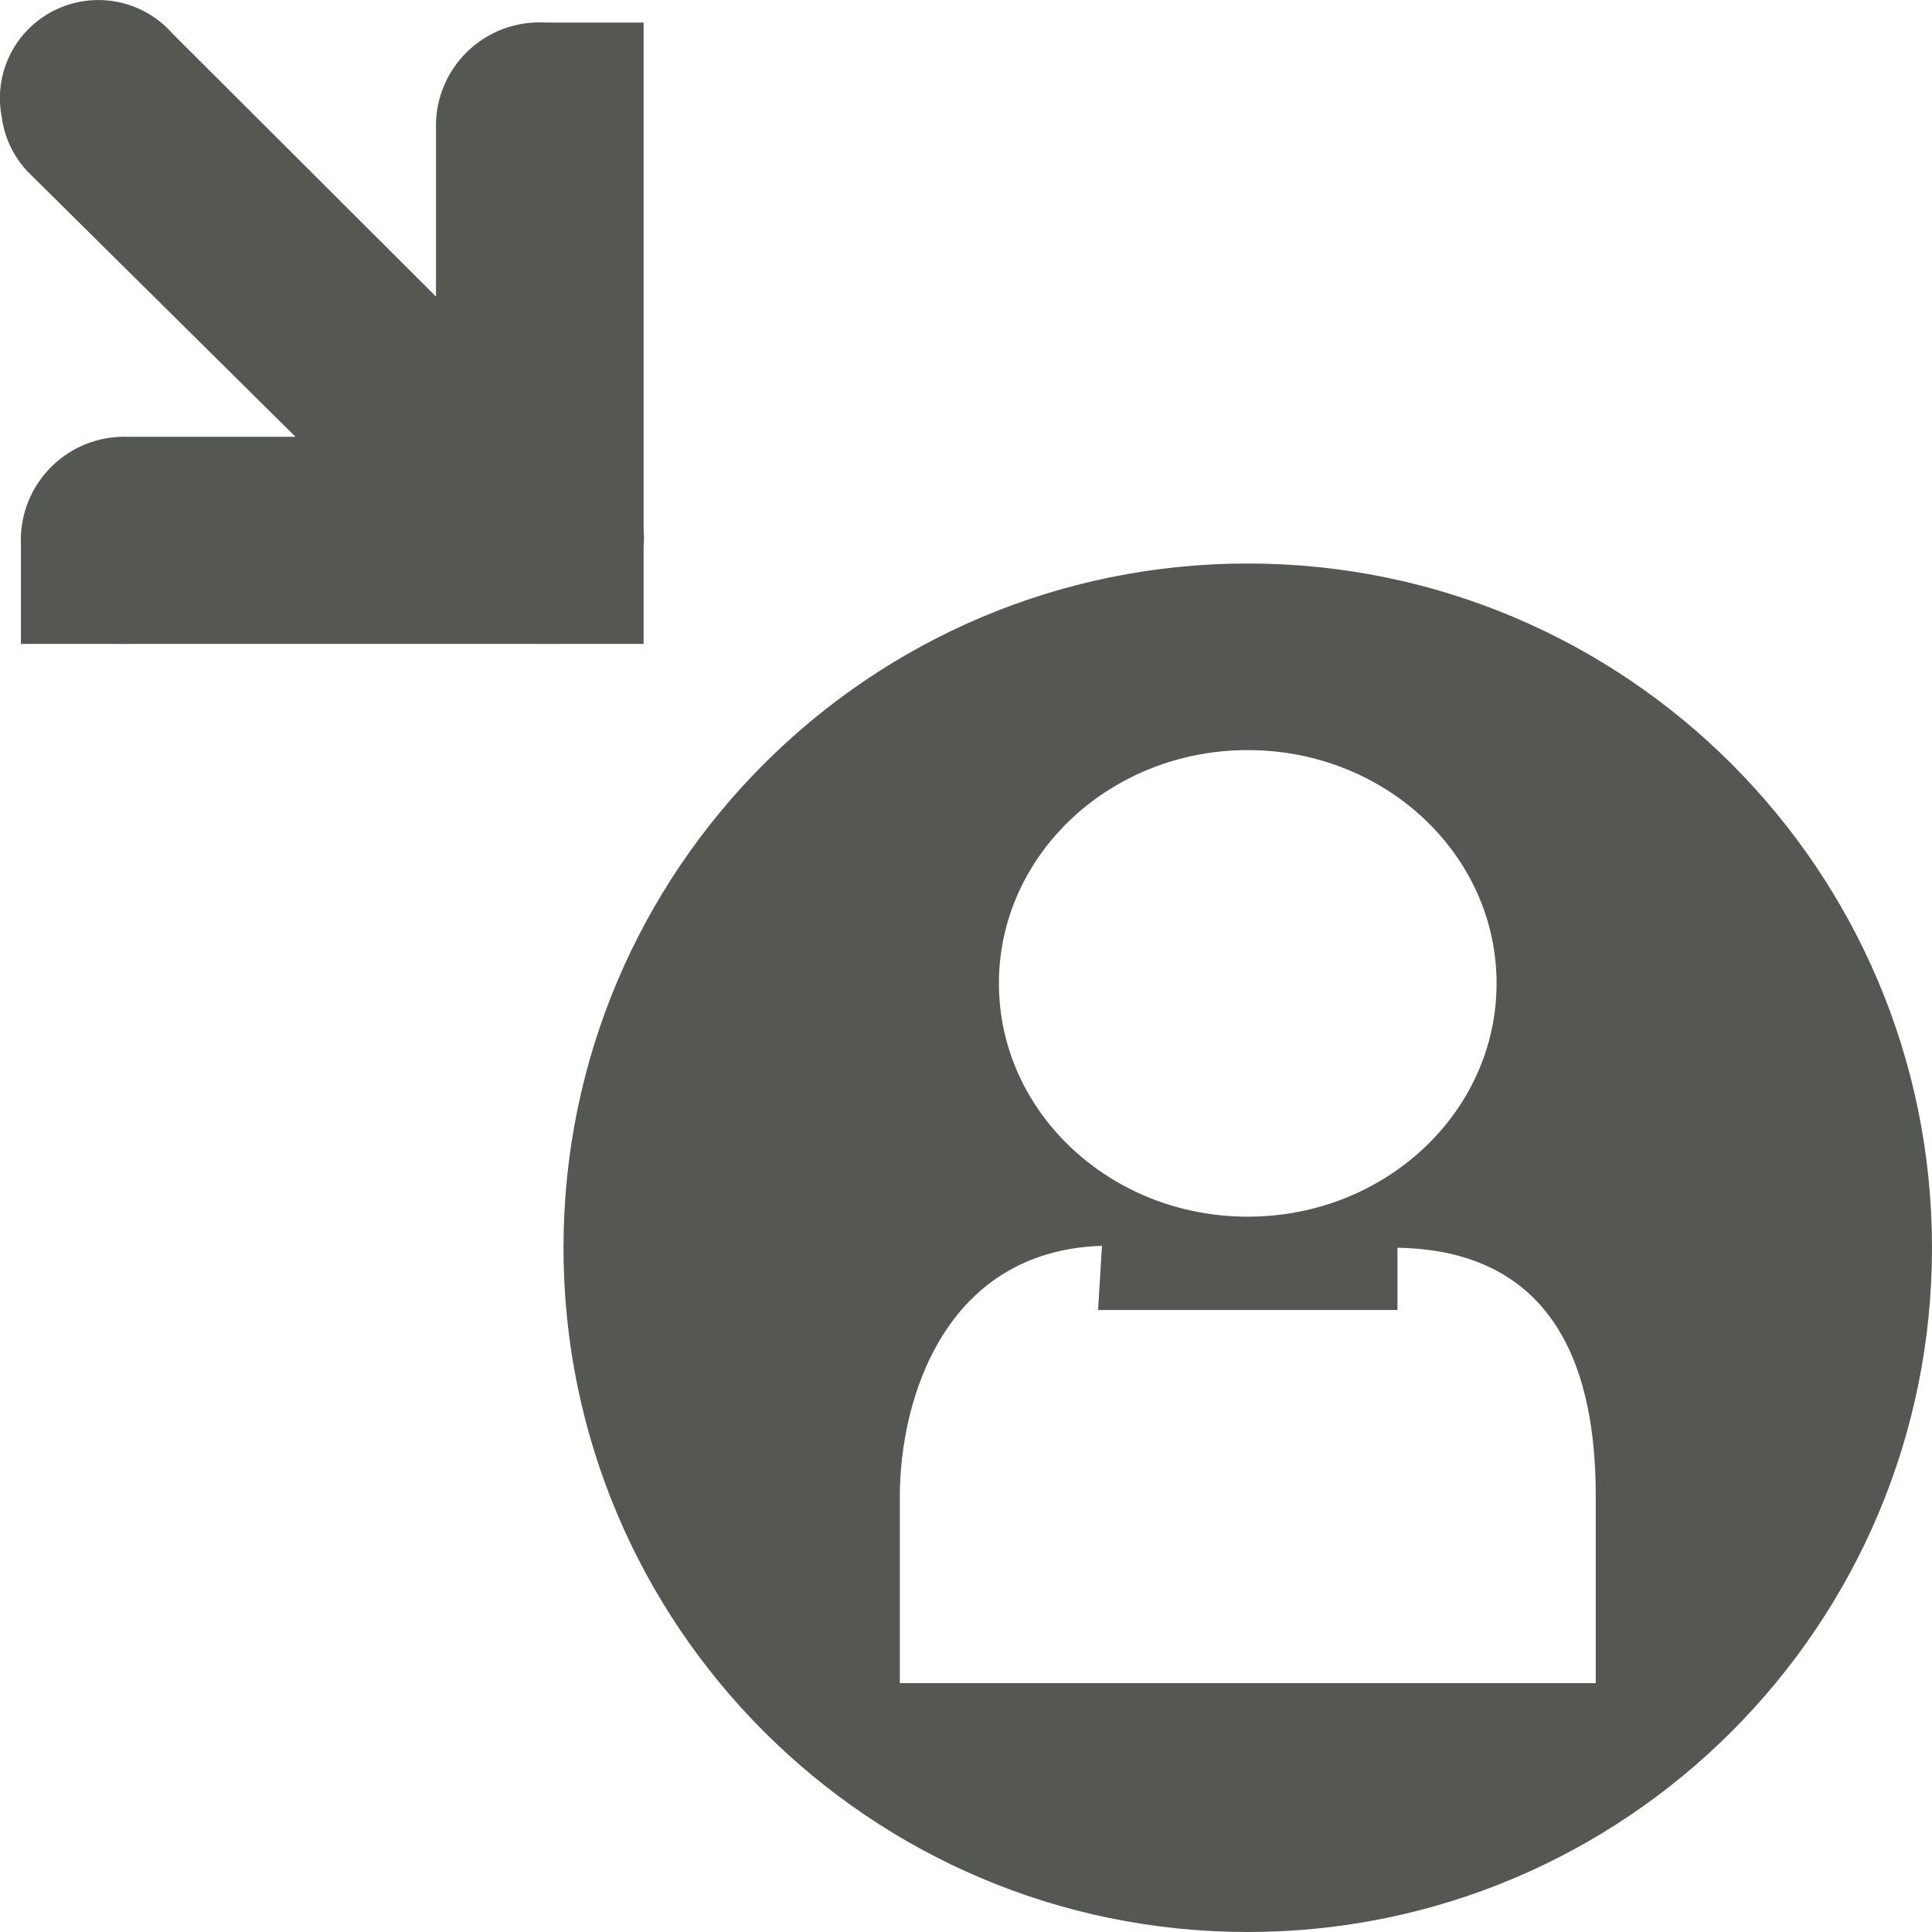 <?xml version="1.0" encoding="UTF-8" standalone="no"?>
<!-- Created with Inkscape (http://www.inkscape.org/) -->

<svg
   xmlns:dc="http://purl.org/dc/elements/1.1/"
   xmlns:cc="http://creativecommons.org/ns#"
   xmlns:rdf="http://www.w3.org/1999/02/22-rdf-syntax-ns#"
   xmlns:svg="http://www.w3.org/2000/svg"
   xmlns="http://www.w3.org/2000/svg"
   xmlns:sodipodi="http://sodipodi.sourceforge.net/DTD/sodipodi-0.dtd"
   xmlns:inkscape="http://www.inkscape.org/namespaces/inkscape"
   id="svg7384"
   sodipodi:docname="edit-goto-case.svg"
   version="1.1"
   inkscape:version="0.48.4 r9939"
   height="24"
   width="24"
   inkscape:export-filename="/home/raizen/Escritorio/PSPP icon original/Carpeta sin título/goto-case.png"
   inkscape:export-xdpi="90"
   inkscape:export-ydpi="90">
  <sodipodi:namedview
     inkscape:cy="11.883432"
     pagecolor="#4d4d4d"
     borderopacity="1"
     showborder="false"
     inkscape:bbox-paths="false"
     guidetolerance="10"
     inkscape:object-paths="true"
     inkscape:window-width="1366"
     showguides="true"
     inkscape:object-nodes="true"
     inkscape:snap-bbox="true"
     inkscape:pageshadow="2"
     inkscape:guide-bbox="true"
     inkscape:snap-nodes="false"
     bordercolor="#666666"
     objecttolerance="10"
     id="namedview88"
     showgrid="true"
     inkscape:window-maximized="1"
     inkscape:window-x="0"
     inkscape:snap-global="true"
     inkscape:window-y="28"
     gridtolerance="10"
     inkscape:window-height="675"
     inkscape:snap-others="false"
     inkscape:snap-to-guides="true"
     inkscape:current-layer="layer12"
     inkscape:snap-bbox-midpoints="false"
     inkscape:zoom="22.627418"
     inkscape:cx="19.620001"
     inkscape:snap-grids="true"
     inkscape:pageopacity="0"
     inkscape:bbox-nodes="true"
     inkscape:snap-bbox-edge-midpoints="true">
    <inkscape:grid
       spacingx="1px"
       spacingy="1px"
       id="grid4866"
       empspacing="2"
       enabled="true"
       type="xygrid"
       snapvisiblegridlinesonly="true"
       visible="true" />
    <sodipodi:guide
       position="0,0"
       orientation="0,16.085"
       id="guide3001" />
    <sodipodi:guide
       position="24,5.7220459e-06"
       orientation="-16.024,0"
       id="guide3003" />
    <sodipodi:guide
       position="15.62,24"
       orientation="0,-16.085"
       id="guide3005" />
    <sodipodi:guide
       position="0,16.024"
       orientation="16.024,0"
       id="guide3007" />
    <sodipodi:guide
       position="0,0"
       orientation="0,24"
       id="guide3022" />
    <sodipodi:guide
       position="24,0"
       orientation="-24,0"
       id="guide3024" />
    <sodipodi:guide
       position="24,24"
       orientation="0,-24"
       id="guide3026" />
    <sodipodi:guide
       position="0,24"
       orientation="24,0"
       id="guide3028" />
  </sodipodi:namedview>
  <defs
     id="defs7386">
    <inkscape:path-effect
       effect="spiro"
       id="path-effect91806"
       is_visible="true" />
  </defs>
  <g
     inkscape:label="GNU PSPP Symbolic icon theme"
     transform="translate(-60.952,-639)"
     inkscape:groupmode="layer"
     id="layer12"
     style="display:inline">
    <g
       transform="matrix(1.5,0,0,1.499,4.952,514.166)"
       inkscape:label="lc_togglemergecells"
       id="lc_mergecells"
       style="display:inline">
      <path
         sodipodi:nodetypes="ccccccccccccccccccccccccccccccccccccccccccccccccccccccc"
         inkscape:connector-curvature="0"
         id="path4419"
         d="m 482.667,239.035 -1.333,-0.005 -2e-5,1.338 1e-5,3.996 10e-6,4.67 0,1.333 1.333,0.005 5.333,0 5.333,0 1.333,-0.005 0,-1.333 0,-4.67 -10e-6,-3.996 10e-6,-1.338 -1.333,0.005 -5.333,0 z m 0,1.332 2,0 0.667,0 0,2 -2.667,0 z m 4,0 2.667,0 0,2 -2.667,0 z m 4,0 2.667,0 0,2 -2.667,0 z m -8,3.33 10.667,0 0,2 -10.667,0 z m 0,3.337 2.667,0 0,2 -0.667,0 -2,0 z m 4,0 2.667,0 0,2 -2.667,0 z m 4,0 2.667,0 0,2 -2,0 -0.667,0 z"
         style="font-size:medium;font-style:normal;font-variant:normal;font-weight:normal;font-stretch:normal;text-indent:0;text-align:start;text-decoration:none;line-height:normal;letter-spacing:normal;word-spacing:normal;text-transform:none;direction:ltr;block-progression:tb;writing-mode:lr-tb;text-anchor:start;baseline-shift:baseline;opacity:0.35;color:#000000;fill:#555753;fill-opacity:1;stroke:none;stroke-width:2;marker:none;visibility:visible;display:inline;overflow:visible;enable-background:new;font-family:Sans;-inkscape-font-specification:Sans" />
      <rect
         style="fill:none;stroke:none"
         id="rect4421"
         width="16"
         height="16"
         x="480"
         y="236.362" />
      <g
         transform="matrix(0.667,0,0,0.667,378.667,-113.363)"
         style="display:inline"
         id="g4423">
        <rect
           y="533.374"
           x="154"
           height="7"
           width="2"
           id="rect4425"
           style="fill:#555753;fill-opacity:1;fill-rule:nonzero;stroke:none" />
        <rect
           y="538.374"
           x="154"
           height="2"
           width="20"
           id="rect4427"
           style="fill:#555753;fill-opacity:1;fill-rule:nonzero;stroke:none" />
        <rect
           y="533.374"
           x="172"
           height="7"
           width="2"
           id="rect4429"
           style="fill:#555753;fill-opacity:1;fill-rule:nonzero;stroke:none" />
        <rect
           y="533.374"
           x="154"
           height="2"
           width="20"
           id="rect4431"
           style="fill:#555753;fill-opacity:1;fill-rule:nonzero;stroke:none" />
      </g>
    </g>
    <g
       transform="matrix(1.5,0,0,1.499,4.952,514.166)"
       inkscape:label="lc_togglemergecells"
       id="lc_mergecells-7"
       style="display:inline">
      <path
         sodipodi:nodetypes="ccccccccccccccccccccccccccccccccccccccccccccccccccccccc"
         inkscape:connector-curvature="0"
         id="path4435"
         d="m 482.667,239.035 -1.333,-0.005 -2e-5,1.338 1e-5,3.996 10e-6,4.67 0,1.333 1.333,0.005 5.333,0 5.333,0 1.333,-0.005 0,-1.333 0,-4.67 -10e-6,-3.996 10e-6,-1.338 -1.333,0.005 -5.333,0 z m 0,1.332 2,0 0.667,0 0,2 -2.667,0 z m 4,0 2.667,0 0,2 -2.667,0 z m 4,0 2.667,0 0,2 -2.667,0 z m -8,3.33 10.667,0 0,2 -10.667,0 z m 0,3.337 2.667,0 0,2 -0.667,0 -2,0 z m 4,0 2.667,0 0,2 -2.667,0 z m 4,0 2.667,0 0,2 -2,0 -0.667,0 z"
         style="font-size:medium;font-style:normal;font-variant:normal;font-weight:normal;font-stretch:normal;text-indent:0;text-align:start;text-decoration:none;line-height:normal;letter-spacing:normal;word-spacing:normal;text-transform:none;direction:ltr;block-progression:tb;writing-mode:lr-tb;text-anchor:start;baseline-shift:baseline;opacity:0.35;color:#000000;fill:#555753;fill-opacity:1;stroke:none;stroke-width:2;marker:none;visibility:visible;display:inline;overflow:visible;enable-background:new;font-family:Sans;-inkscape-font-specification:Sans" />
      <rect
         style="fill:none;stroke:none"
         id="rect4437"
         width="16"
         height="16"
         x="480"
         y="236.362" />
      <g
         transform="matrix(0.667,0,0,0.667,378.667,-113.363)"
         style="display:inline"
         id="g4439">
        <rect
           y="533.374"
           x="154"
           height="7"
           width="2"
           id="rect4441"
           style="fill:#555753;fill-opacity:1;fill-rule:nonzero;stroke:none" />
        <rect
           y="538.374"
           x="154"
           height="2"
           width="20"
           id="rect4443"
           style="fill:#555753;fill-opacity:1;fill-rule:nonzero;stroke:none" />
        <rect
           y="533.374"
           x="172"
           height="7"
           width="2"
           id="rect4445"
           style="fill:#555753;fill-opacity:1;fill-rule:nonzero;stroke:none" />
        <rect
           y="533.374"
           x="154"
           height="2"
           width="20"
           id="rect4447"
           style="fill:#555753;fill-opacity:1;fill-rule:nonzero;stroke:none" />
      </g>
    </g>
    <rect
       style="fill:none;stroke:none"
       id="rect6323"
       width="24"
       height="23.99"
       x="60.952"
       y="639.01" />
    <path
       style="font-size:medium;font-style:normal;font-variant:normal;font-weight:normal;font-stretch:normal;text-indent:0;text-align:start;text-decoration:none;line-height:normal;letter-spacing:normal;word-spacing:normal;text-transform:none;direction:ltr;block-progression:tb;writing-mode:lr-tb;text-anchor:start;baseline-shift:baseline;color:#000000;fill:#555753;fill-opacity:1;stroke:none;stroke-width:2;marker:none;visibility:visible;display:inline;overflow:visible;enable-background:new;font-family:Sans;-inkscape-font-specification:Sans"
       d="m 60.971,640.432 a 1.223,1.218 0 0 0 0.349,0.724 l 3.303,3.27 -2.095,0 a 1.284,1.284 0 0 0 -1.316,1.34 l 0,0.08 0,1.153 1.209,0 a 1.284,1.284 0 0 0 0.107,0 l 0.295,0 4.78,0 0.054,0 a 1.243,1.238 0 0 0 0.054,0 1.284,1.284 0 0 0 0.081,0 1.243,1.238 0 0 0 0.054,0 l 1.101,0 0,-1.179 a 1.284,1.284 0 0 0 0,-0.027 1.243,1.238 0 0 0 0,-0.214 l 0,-4.691 0,-0.295 0,-0.134 0,-1.179 -1.182,0 a 1.284,1.284 0 0 0 -0.054,0 1.284,1.284 0 0 0 -1.343,1.313 l 0,2.091 -3.276,-3.27 a 1.223,1.218 0 0 0 -2.122,1.019 z"
       id="path12113"
       inkscape:connector-curvature="0" />
    <path
       inkscape:connector-curvature="0"
       style="fill:#555753;fill-opacity:1;stroke:none"
       d="m 76.452,646 c -4.694,0 -8.5,3.806 -8.5,8.5 0,4.694 3.806,8.5 8.5,8.5 4.694,0 8.5,-3.806 8.5,-8.5 0,-4.694 -3.806,-8.5 -8.5,-8.5 z m 0,2.318 c 1.707,0 3.091,1.297 3.091,2.898 0,1.6 -1.384,2.898 -3.091,2.898 -1.707,0 -3.091,-1.297 -3.091,-2.898 0,-1.6 1.384,-2.898 3.091,-2.898 z m -1.811,6.158 -0.048,0.797 3.719,0 0,-0.773 c 2.185,0.036 2.463,1.878 2.463,3.091 l 0,2.318 -8.645,0 0,-2.318 c 0,-1.205 0.555,-3.053 2.511,-3.115 z"
       id="path3006-3" />
  </g>
</svg>
